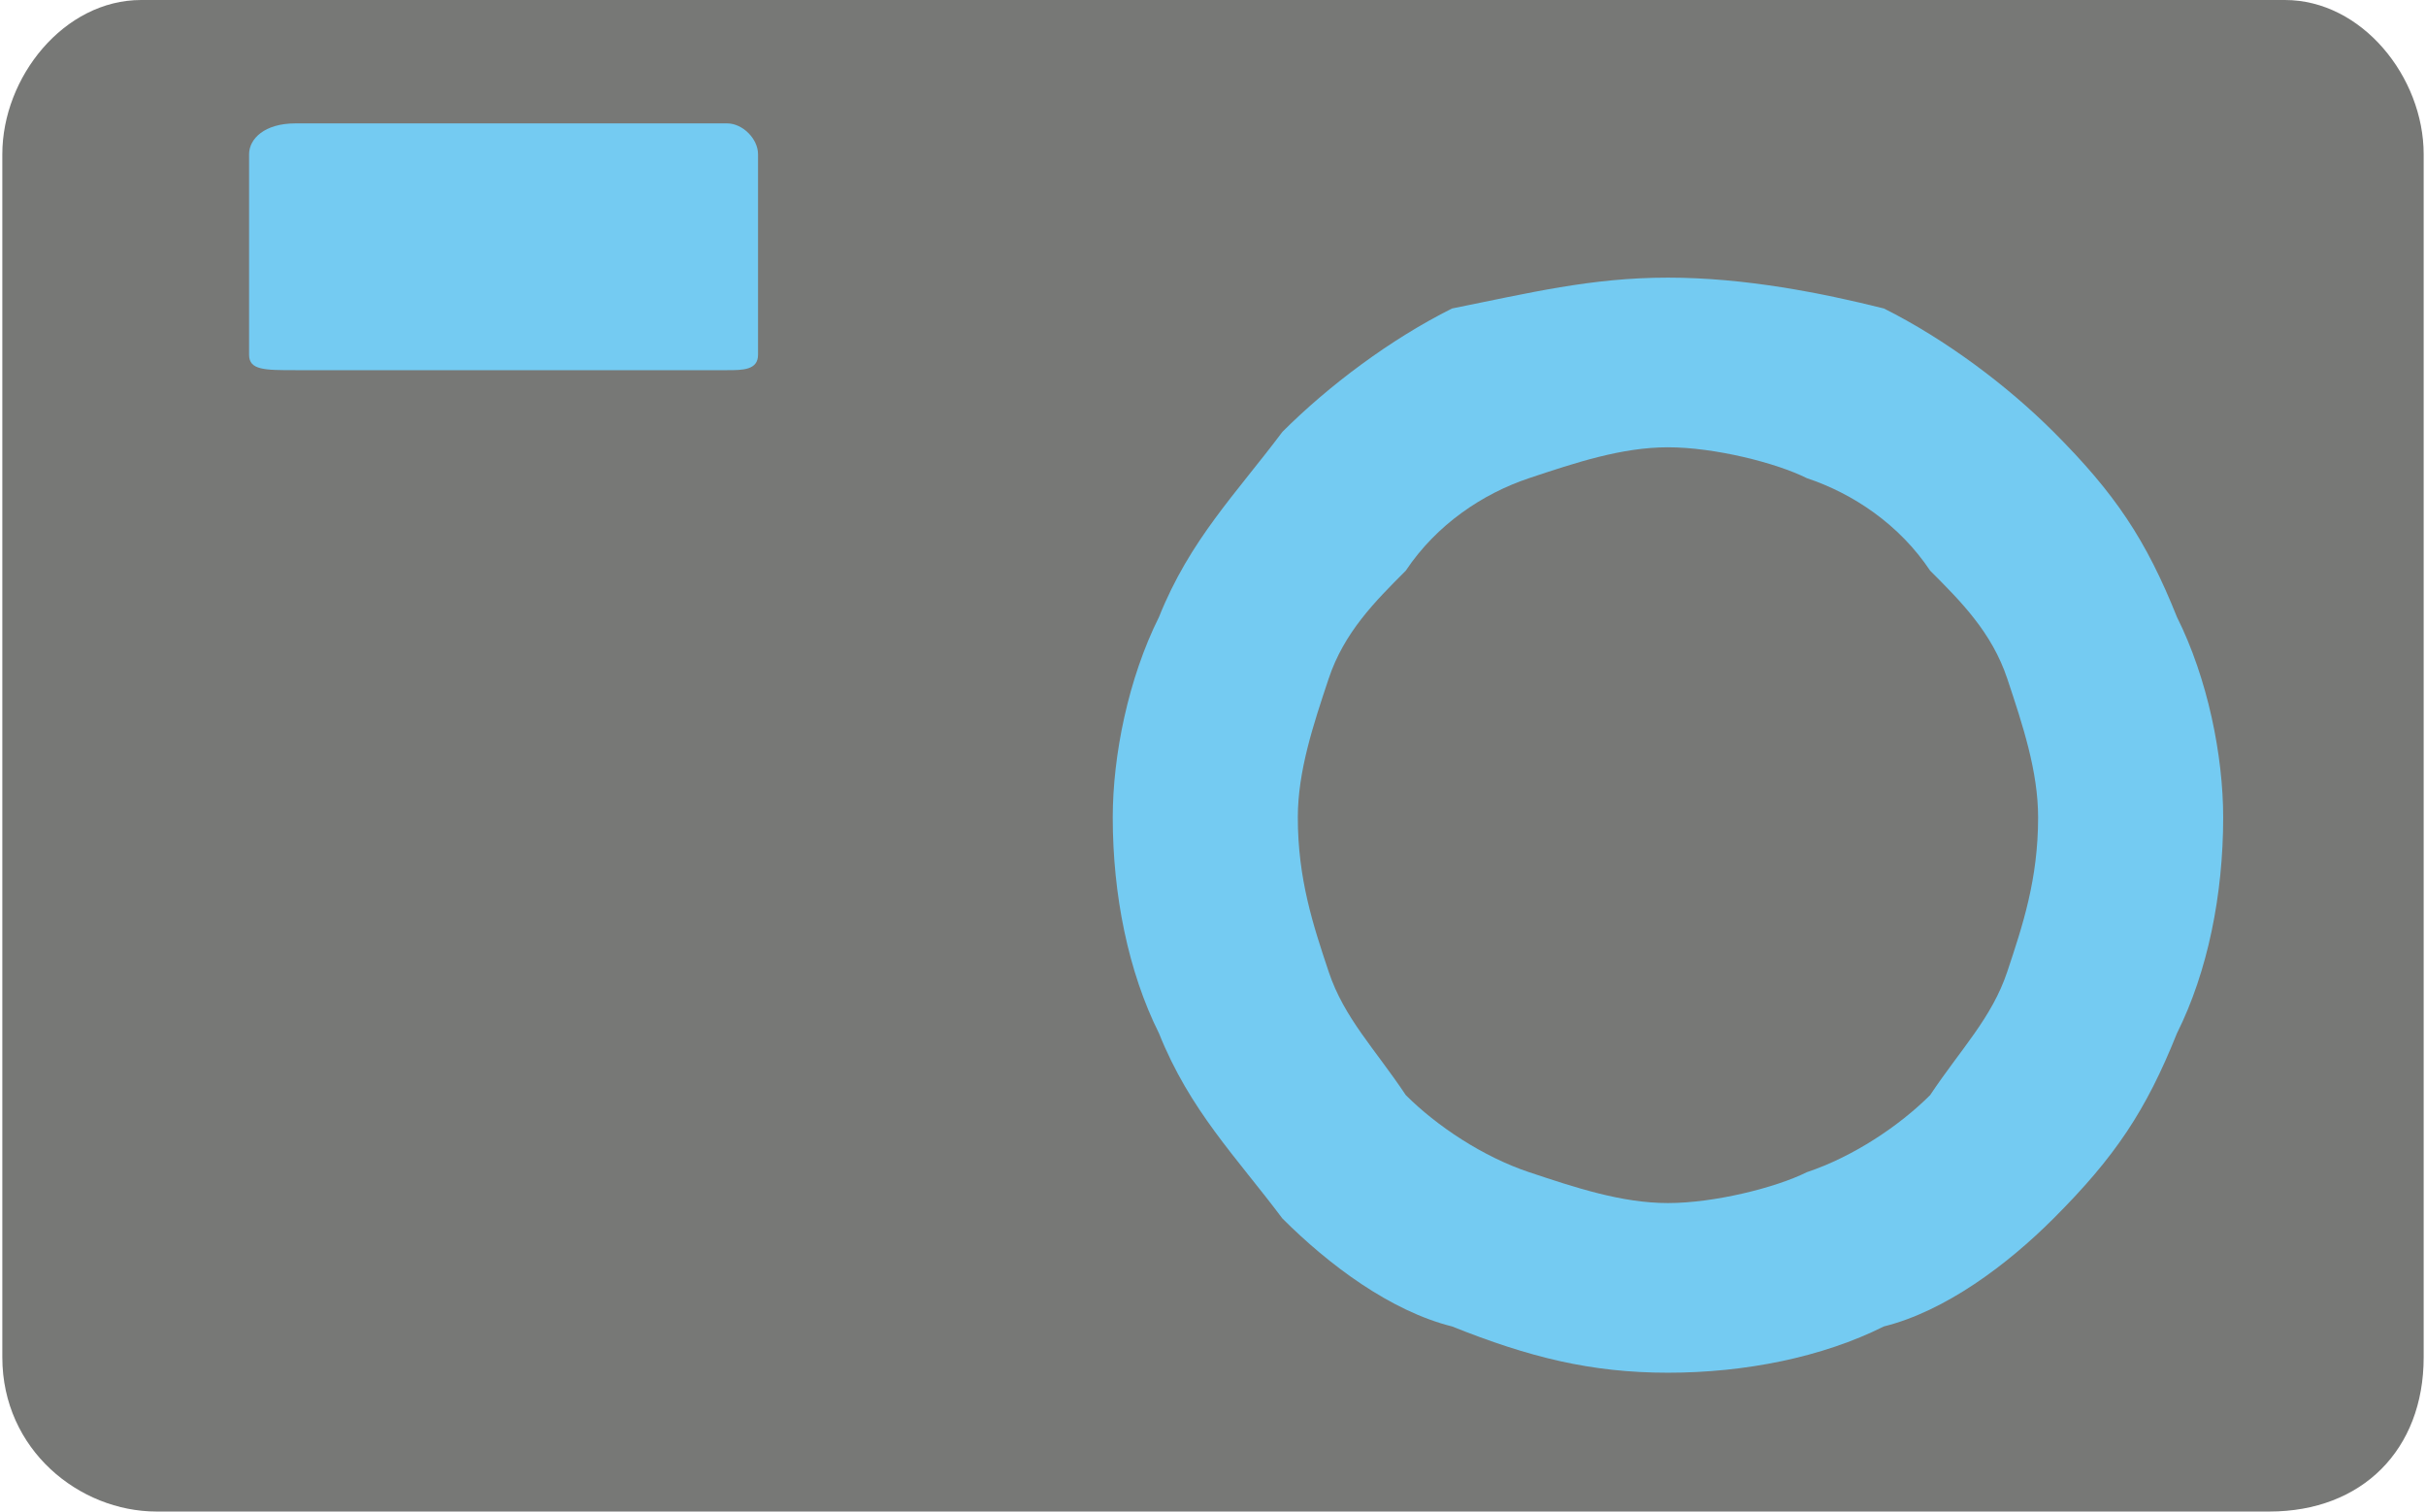 <?xml version="1.0" encoding="UTF-8"?>
<!DOCTYPE svg PUBLIC "-//W3C//DTD SVG 1.1//EN" "http://www.w3.org/Graphics/SVG/1.1/DTD/svg11.dtd">
<!-- Creator: CorelDRAW X7 -->
<svg xmlns="http://www.w3.org/2000/svg" xml:space="preserve" width="0.878in" height="0.547in" version="1.1" style="shape-rendering:geometricPrecision; text-rendering:geometricPrecision; image-rendering:optimizeQuality; fill-rule:evenodd; clip-rule:evenodd"
viewBox="0 0 157 98"
 xmlns:xlink="http://www.w3.org/1999/xlink">
 <defs>
  <style type="text/css">
   <![CDATA[
    .fil1 {fill:#74CBF2}
    .fil0 {fill:#777876}
   ]]>
  </style>
 </defs>
 <g id="Layer_x0020_1">

  <path class="fil0" d="M9 0c-5,0 -9,5 -9,10l0 78c0,6 5,10 10,10l137 0c6,0 10,-4 10,-10l0 -78c0,-5 -4,-10 -9,-10l-139 0z"/>
  <path class="fil1" d="M108 18c5,0 10,1 14,2l0 0c4,2 8,5 11,8l0 0c4,4 6,7 8,12l0 0c2,4 3,9 3,13 0,5 -1,10 -3,14l0 0c-2,5 -4,8 -8,12l0 0 0 0c-3,3 -7,6 -11,7l0 0c-4,2 -9,3 -14,3 -5,0 -9,-1 -14,-3l0 0c-4,-1 -8,-4 -11,-7l0 0 0 0c-3,-4 -6,-7 -8,-12l0 0c-2,-4 -3,-9 -3,-14 0,-4 1,-9 3,-13l0 0c2,-5 5,-8 8,-12l0 0c3,-3 7,-6 11,-8l0 0c5,-1 9,-2 14,-2l0 0z"/>
  <path class="fil1" d="M19 8l28 0c1,0 2,1 2,2l0 13c0,1 -1,1 -2,1l-28 0c-2,0 -3,0 -3,-1l0 -13c0,-1 1,-2 3,-2l0 0z"/>
  <path class="fil0" d="M125 37c-2,-3 -5,-5 -8,-6 -2,-1 -6,-2 -9,-2 -3,0 -6,1 -9,2 -3,1 -6,3 -8,6 -2,2 -4,4 -5,7 -1,3 -2,6 -2,9 0,4 1,7 2,10 1,3 3,5 5,8 2,2 5,4 8,5 3,1 6,2 9,2 3,0 7,-1 9,-2 3,-1 6,-3 8,-5 2,-3 4,-5 5,-8 1,-3 2,-6 2,-10 0,-3 -1,-6 -2,-9 -1,-3 -3,-5 -5,-7l0 0z"/>
 </g>
</svg>
